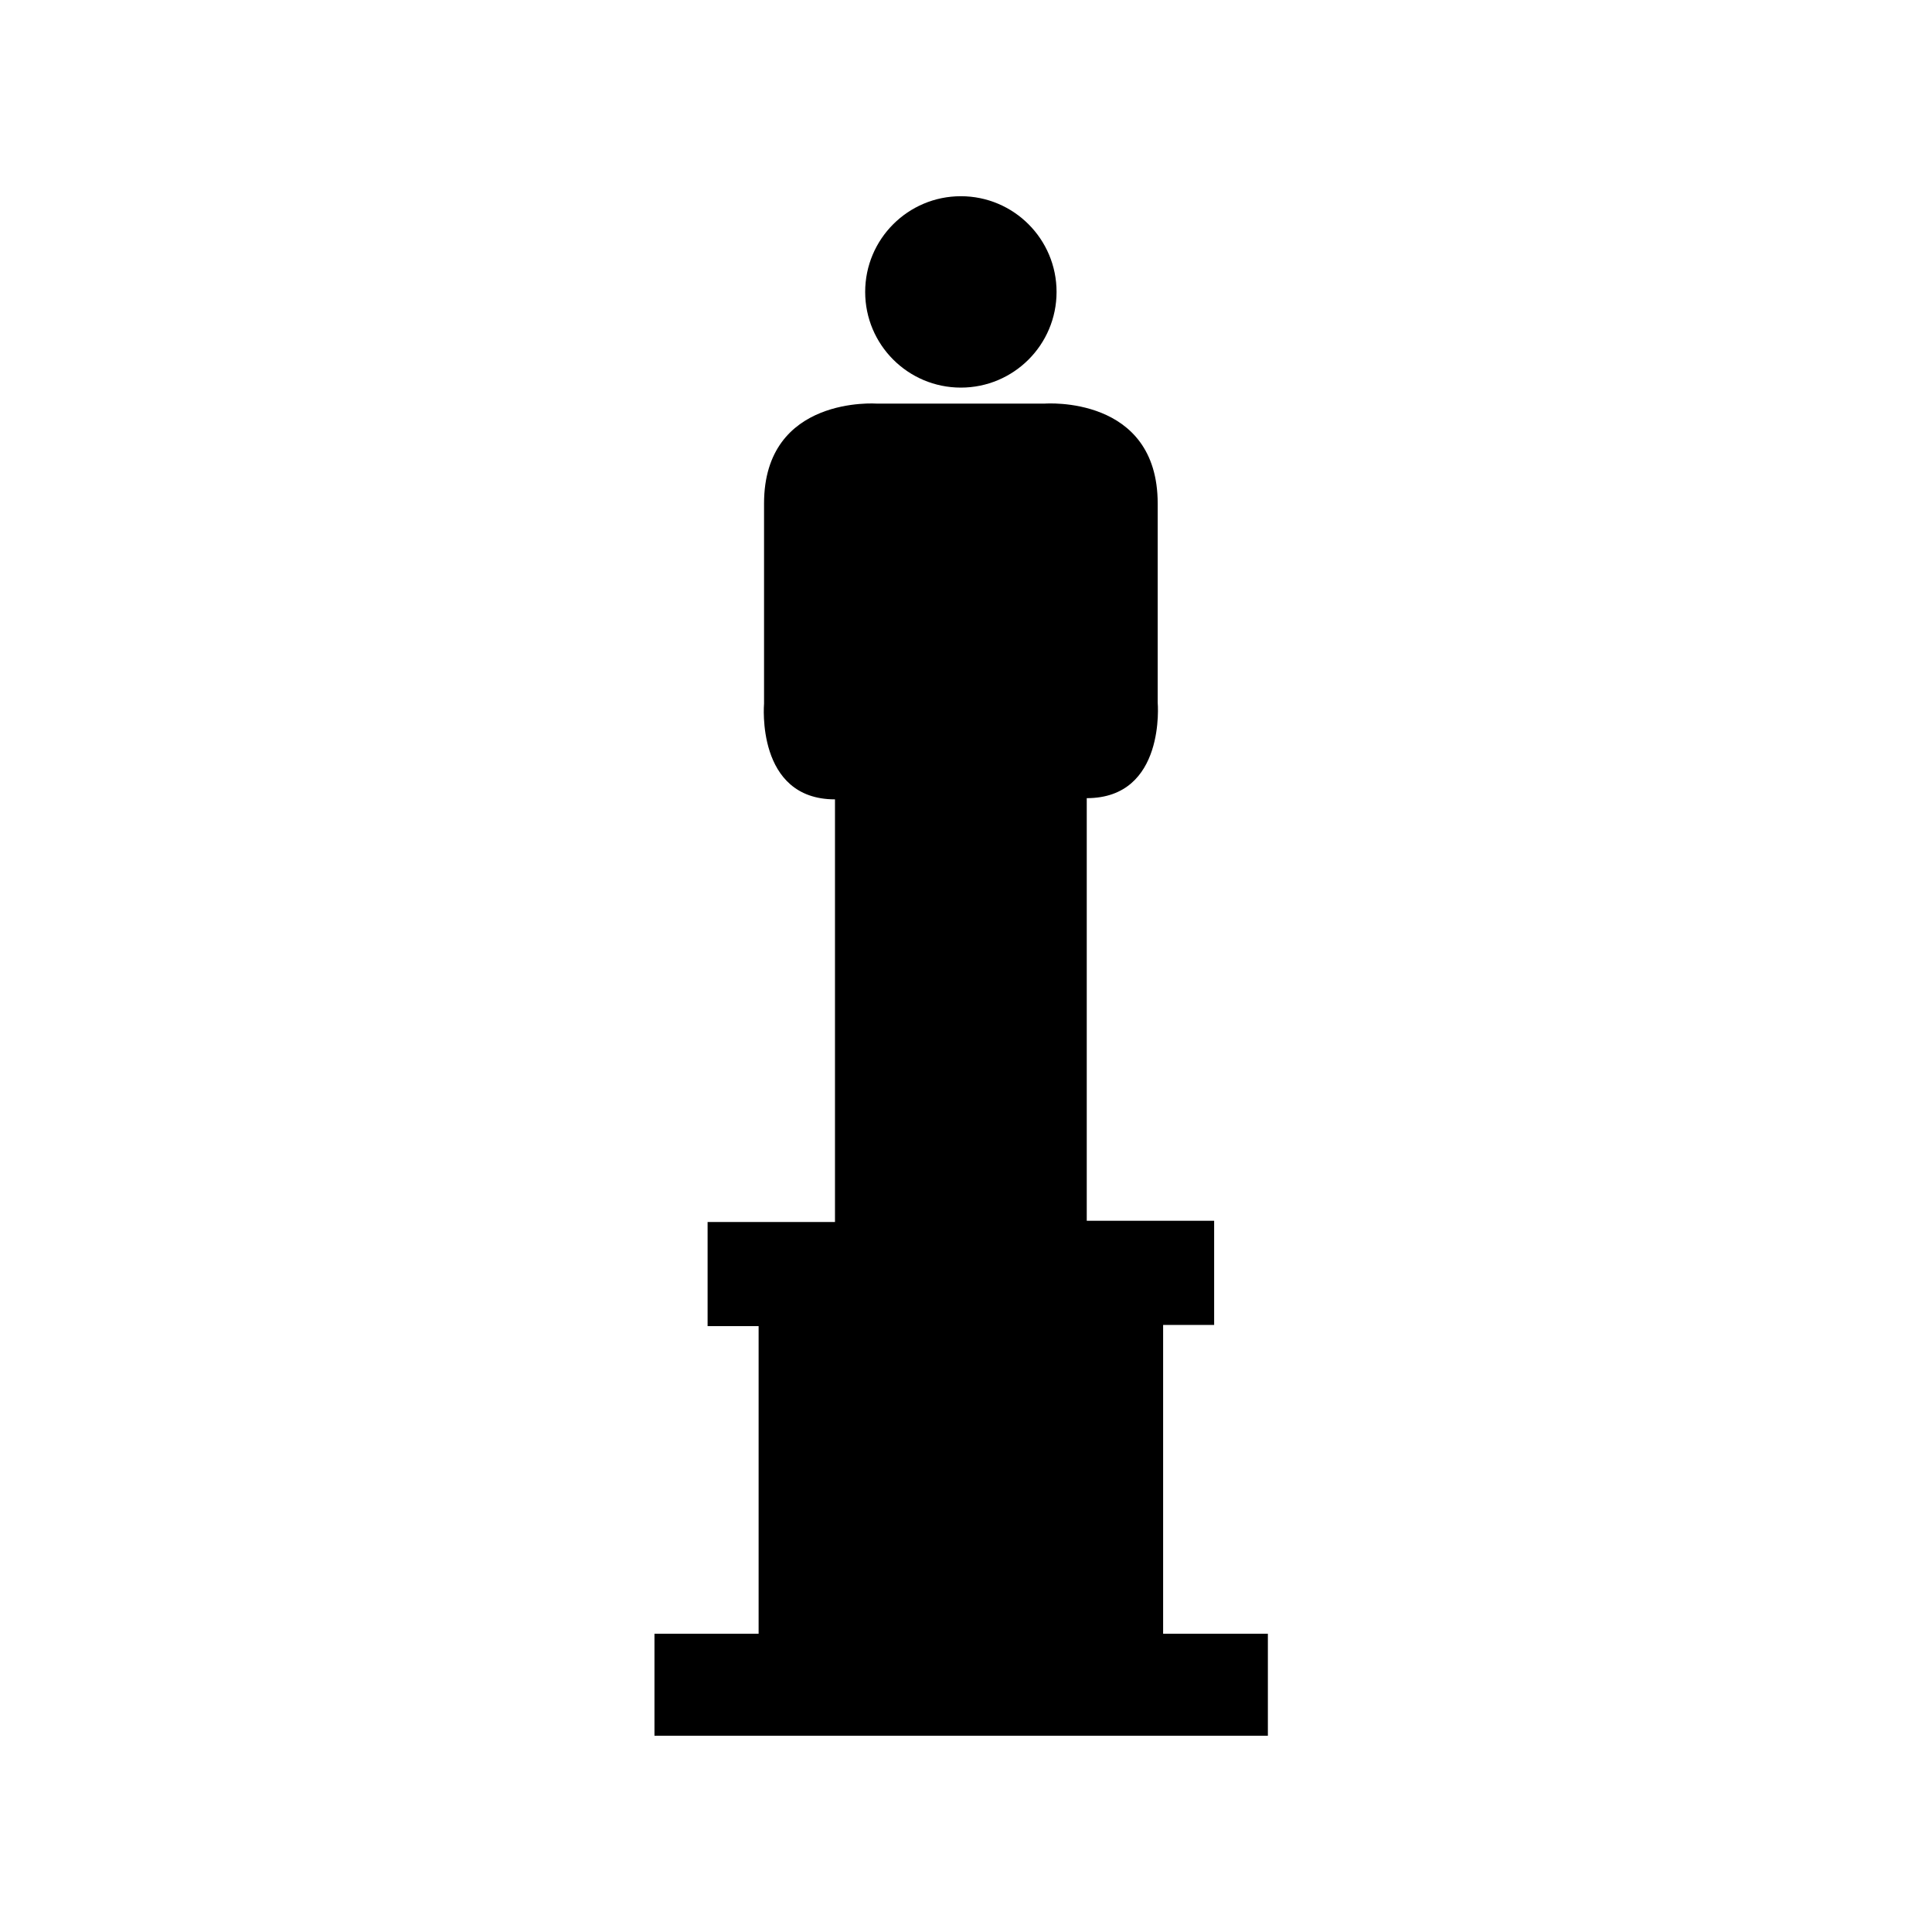 <svg xmlns="http://www.w3.org/2000/svg" viewBox="0 0 64 64"><g id="icon-statue" data-name="icon-statue"><circle cx="31.83" cy="9.67" r="3.17"></circle><path d="M38.53,54.12V43.89h1.69V40.44H36v-14c2.63,0,2.35-3.17,2.35-3.17V16.68c0-3.6-3.74-3.31-3.74-3.31H29.05s-3.74-.28-3.74,3.31v6.63s-.28,3.17,2.35,3.17v14H23.44v3.45h1.69V54.12H21.68V57.5H42V54.12Z"></path></g></svg>